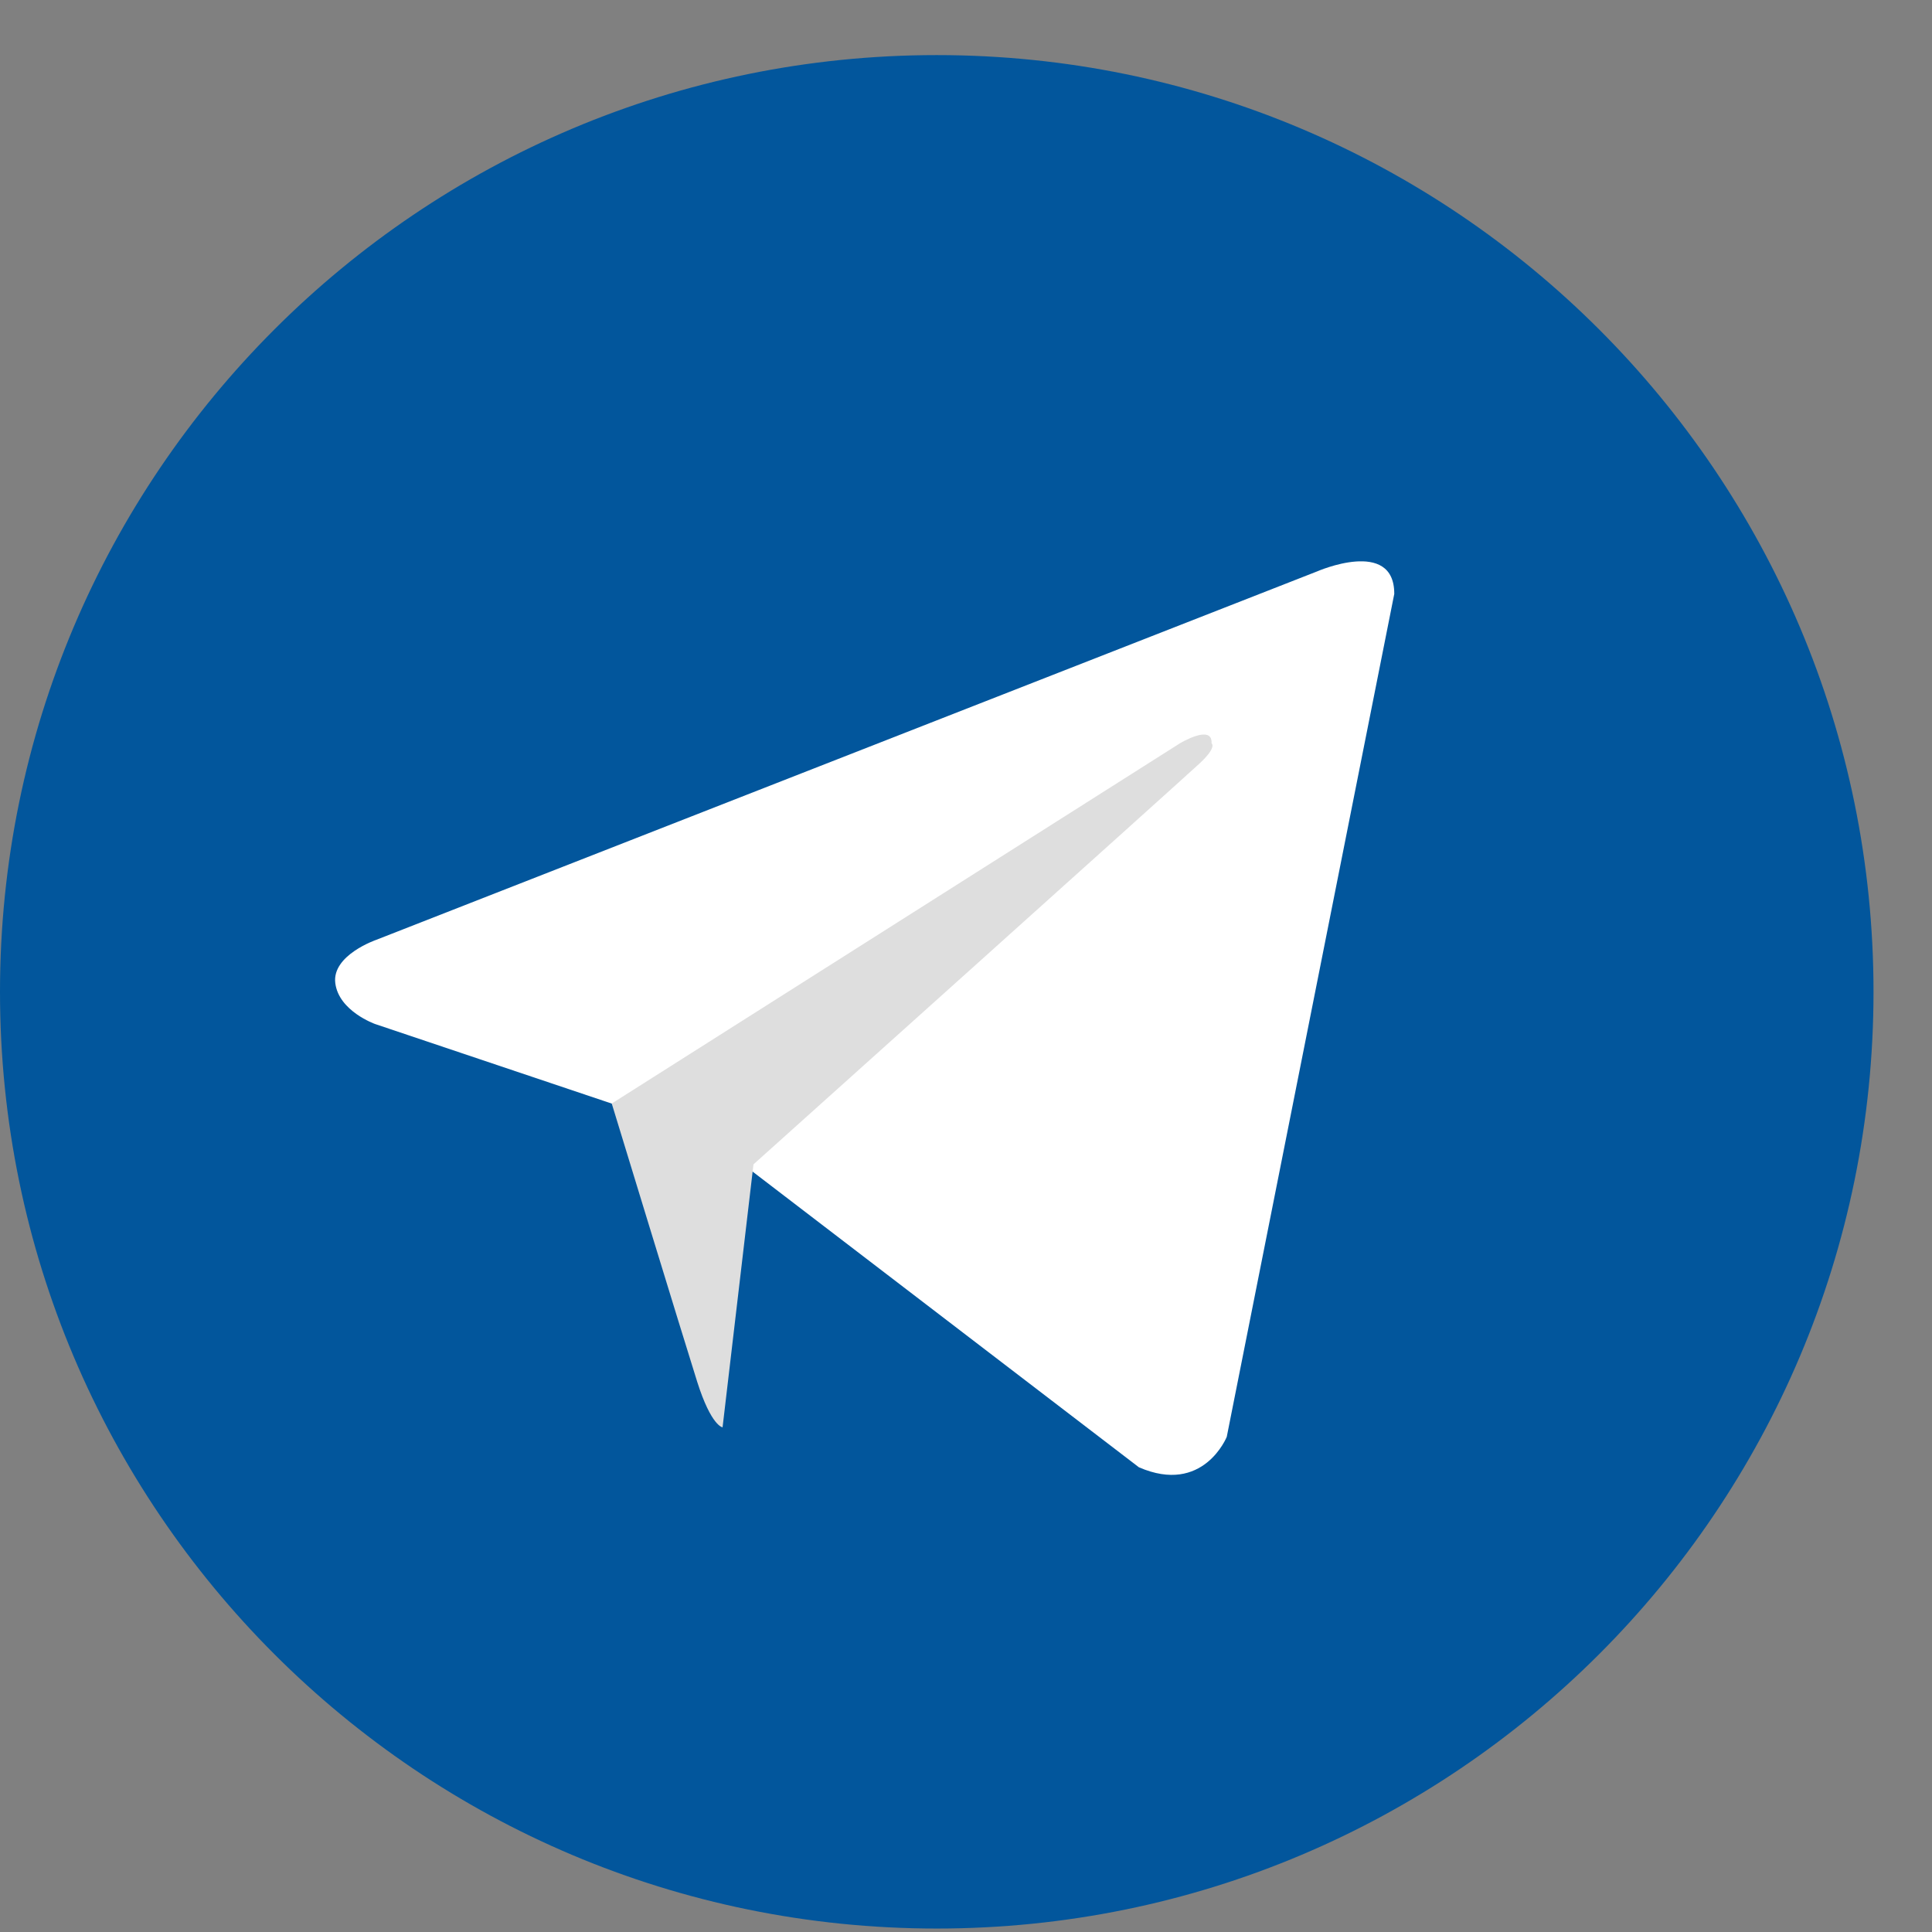 <svg width="33" height="33" viewBox="0 0 33 33" fill="none" xmlns="http://www.w3.org/2000/svg">
<rect x="0" y="0" width="33" height="33" fill="#808080" stroke="none"/>
<path d="M16.001 0.941C7.164 0.941 0 8.104 0 16.941C0 25.778 7.164 32.941 16.001 32.941C24.837 32.941 32.001 25.778 32.001 16.941C32.001 8.104 24.837 0.941 16.001 0.941Z" fill="#02569C"/>
<path d="M23.816 10.14L20.954 24.542C20.954 24.542 20.554 25.541 19.453 25.062L12.85 20.008L10.449 18.85L6.407 17.491C6.407 17.491 5.787 17.272 5.727 16.792C5.667 16.313 6.427 16.053 6.427 16.053L22.495 9.761C22.495 9.761 23.815 9.182 23.815 10.141" fill="white"/>
<path d="M12.342 24.38C12.342 24.38 12.15 24.362 11.909 23.603C11.669 22.844 10.449 18.849 10.449 18.849L20.153 12.697C20.153 12.697 20.714 12.358 20.694 12.697C20.694 12.697 20.794 12.757 20.493 13.037C20.193 13.317 12.87 19.888 12.87 19.888" fill="#DEDEDE"/>
</svg>
